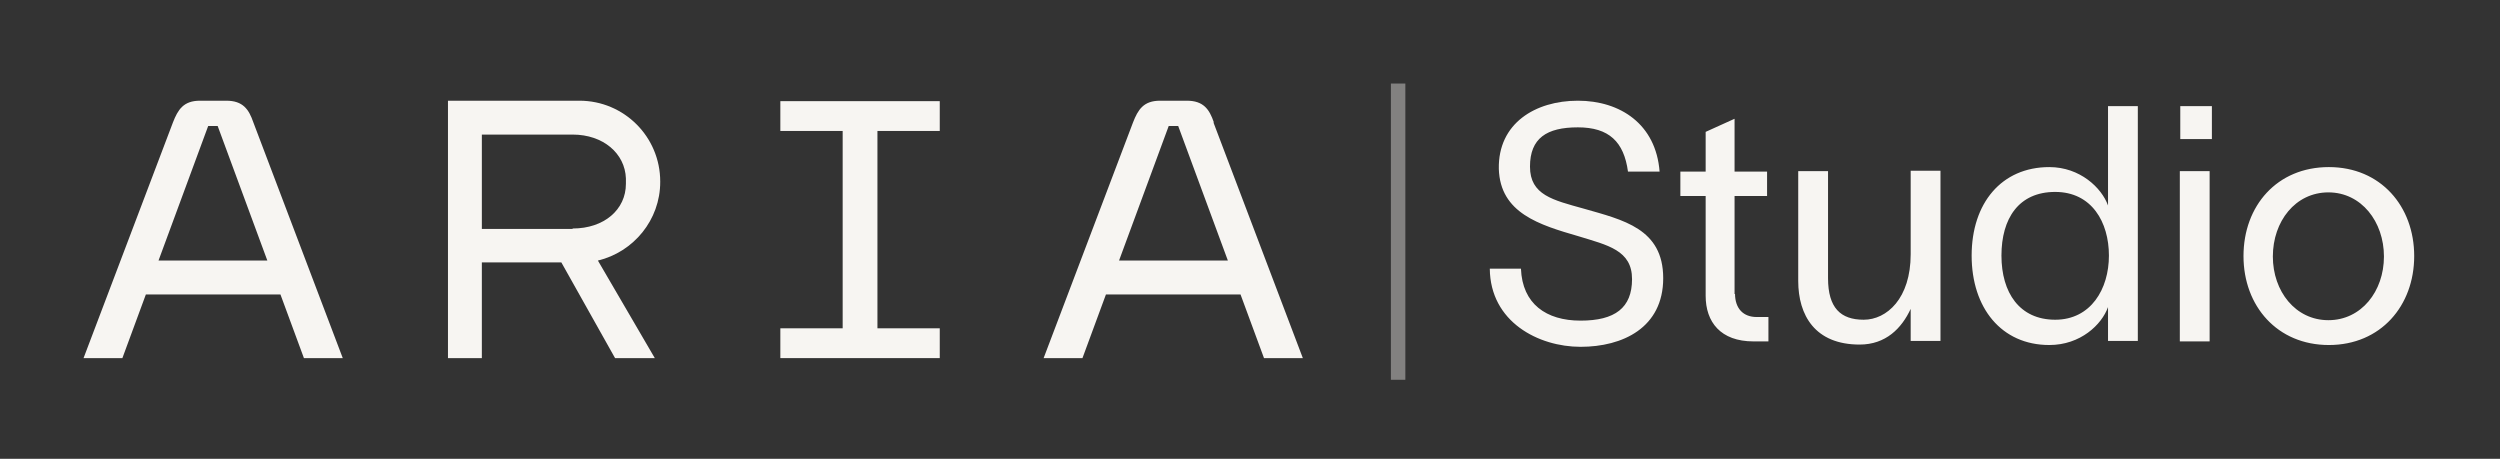 <?xml version="1.0" encoding="UTF-8"?>
<svg id="Layer_1" data-name="Layer 1" xmlns="http://www.w3.org/2000/svg" version="1.1" viewBox="0 0 553.6 101.6">
  <rect x="0" y="0" width="553.6" height="101.6" fill="#333333" stroke="none"/>
  <defs>
    <style>
      .cls-1 {
        fill: #f7f5f2;
        stroke-width: 0px;
      }

      .cls-2 {
        fill: none;
        isolation: isolate;
        opacity: .4;
        stroke: #f7f5f2;
        stroke-width: 3.2px;
      }
    </style>
  </defs>
  <path class="cls-1" d="M336.8,59.5c.3,7.8,5.6,11.5,13.2,11.5s11.4-2.8,11.4-9.2-5.4-7.5-11.9-9.5c-8.6-2.5-17.3-5.1-17.6-14.9-.2-10.1,8.1-15.1,17.5-15.1s17.3,5.2,18.1,15.7h-7c-.9-6.6-4.2-9.8-11.1-9.8s-10.6,2.4-10.6,8.7,5.1,7.4,11.9,9.3c8.7,2.5,17.6,4.4,17.6,15.4s-9,15.2-18.3,15.2-20-5.5-20.1-17.3c0,0,6.9,0,6.9,0ZM384.2,65c0,3.4,1.9,5.2,4.8,5.2h2.6v5.4h-3.3c-7.3,0-10.6-4.3-10.6-10.1v-22.1h-5.6v-5.4h5.6v-8.8l6.4-2.9v11.7h7.2v5.4h-7.2v21.7h.1ZM398.2,62.3v-24.4h6.6v23.7c0,6.6,2.8,9.2,7.9,9.2s10.4-4.7,10.4-14.5v-18.5h6.6v37.7h-6.6v-7.1c-2,4.3-5.5,7.9-11.3,7.9-9.9,0-13.6-6.5-13.6-14.1h0ZM453.8,37c6.8,0,11.6,4.6,13,8.5h0v-22h6.6v52h-6.6v-7.5h0c-1.4,3.9-6.1,8.4-13,8.4-10.6,0-17.2-8.2-17.2-19.8s6.6-19.6,17.2-19.6ZM443.2,56.6c0,8.2,4,14.2,11.9,14.2s11.9-6.8,11.9-14.2-3.8-14.1-11.9-14.1-11.9,5.9-11.9,14.1ZM489.8,30.8h-7v-7.3h7v7.3ZM482.7,75.6v-37.7h6.6v37.7h-6.6ZM515.7,76.4c-11.4,0-18.9-8.6-18.9-19.7s7.4-19.7,18.9-19.7,18.9,8.7,18.9,19.7-7.4,19.7-18.9,19.7ZM503.3,56.8c0,7.7,5,14.1,12.3,14.1s12.3-6.4,12.3-14.1-5-14.2-12.3-14.2-12.3,6.4-12.3,14.2Z"/>
  <line class="cls-2" x1="309.6" y1="18.5" x2="309.6" y2="84.1"/>
  <g>
    <path class="cls-1" d="M172.8,29h13.8v43.7h-13.8v6.6h35.3v-6.6h-13.8V29h13.8v-6.6h-35.3v6.6Z"/>
    <path class="cls-1" d="M50.2,22.3h-5.9c-3.7,0-4.9,2-6,4.8l-19.8,52.2h8.6l5.2-14.1h29.8l5.2,14.1h8.6l-19.8-52.2c-1-2.9-2.3-4.8-6-4.8h.1ZM35.1,57.7l11-29.8h2.1l11,29.8h-24.2.1Z"/>
    <path class="cls-1" d="M268.8,27.1c-1-2.9-2.3-4.8-6-4.8h-5.9c-3.7,0-4.9,2-6,4.8l-19.8,52.2h8.6l5.2-14.1h29.8l5.2,14.1h8.6l-19.8-52.2h0ZM247.8,57.7l11-29.8h2.1l11,29.8h-24.2.1Z"/>
    <path class="cls-1" d="M146.2,40.2c0-9.9-8-17.9-17.9-17.9h-29.1v57h7.5v-21.2h17.6l11.9,21.2h8.8l-12.6-21.6c7.9-1.9,13.8-9,13.8-17.4h0ZM126.8,50.7h-20.1v-20.9h20.1c6.8,0,11.6,4.2,11.8,9.7v1.2c0,5.7-4.8,9.9-11.8,9.9h0Z"/>
  </g>
</svg>